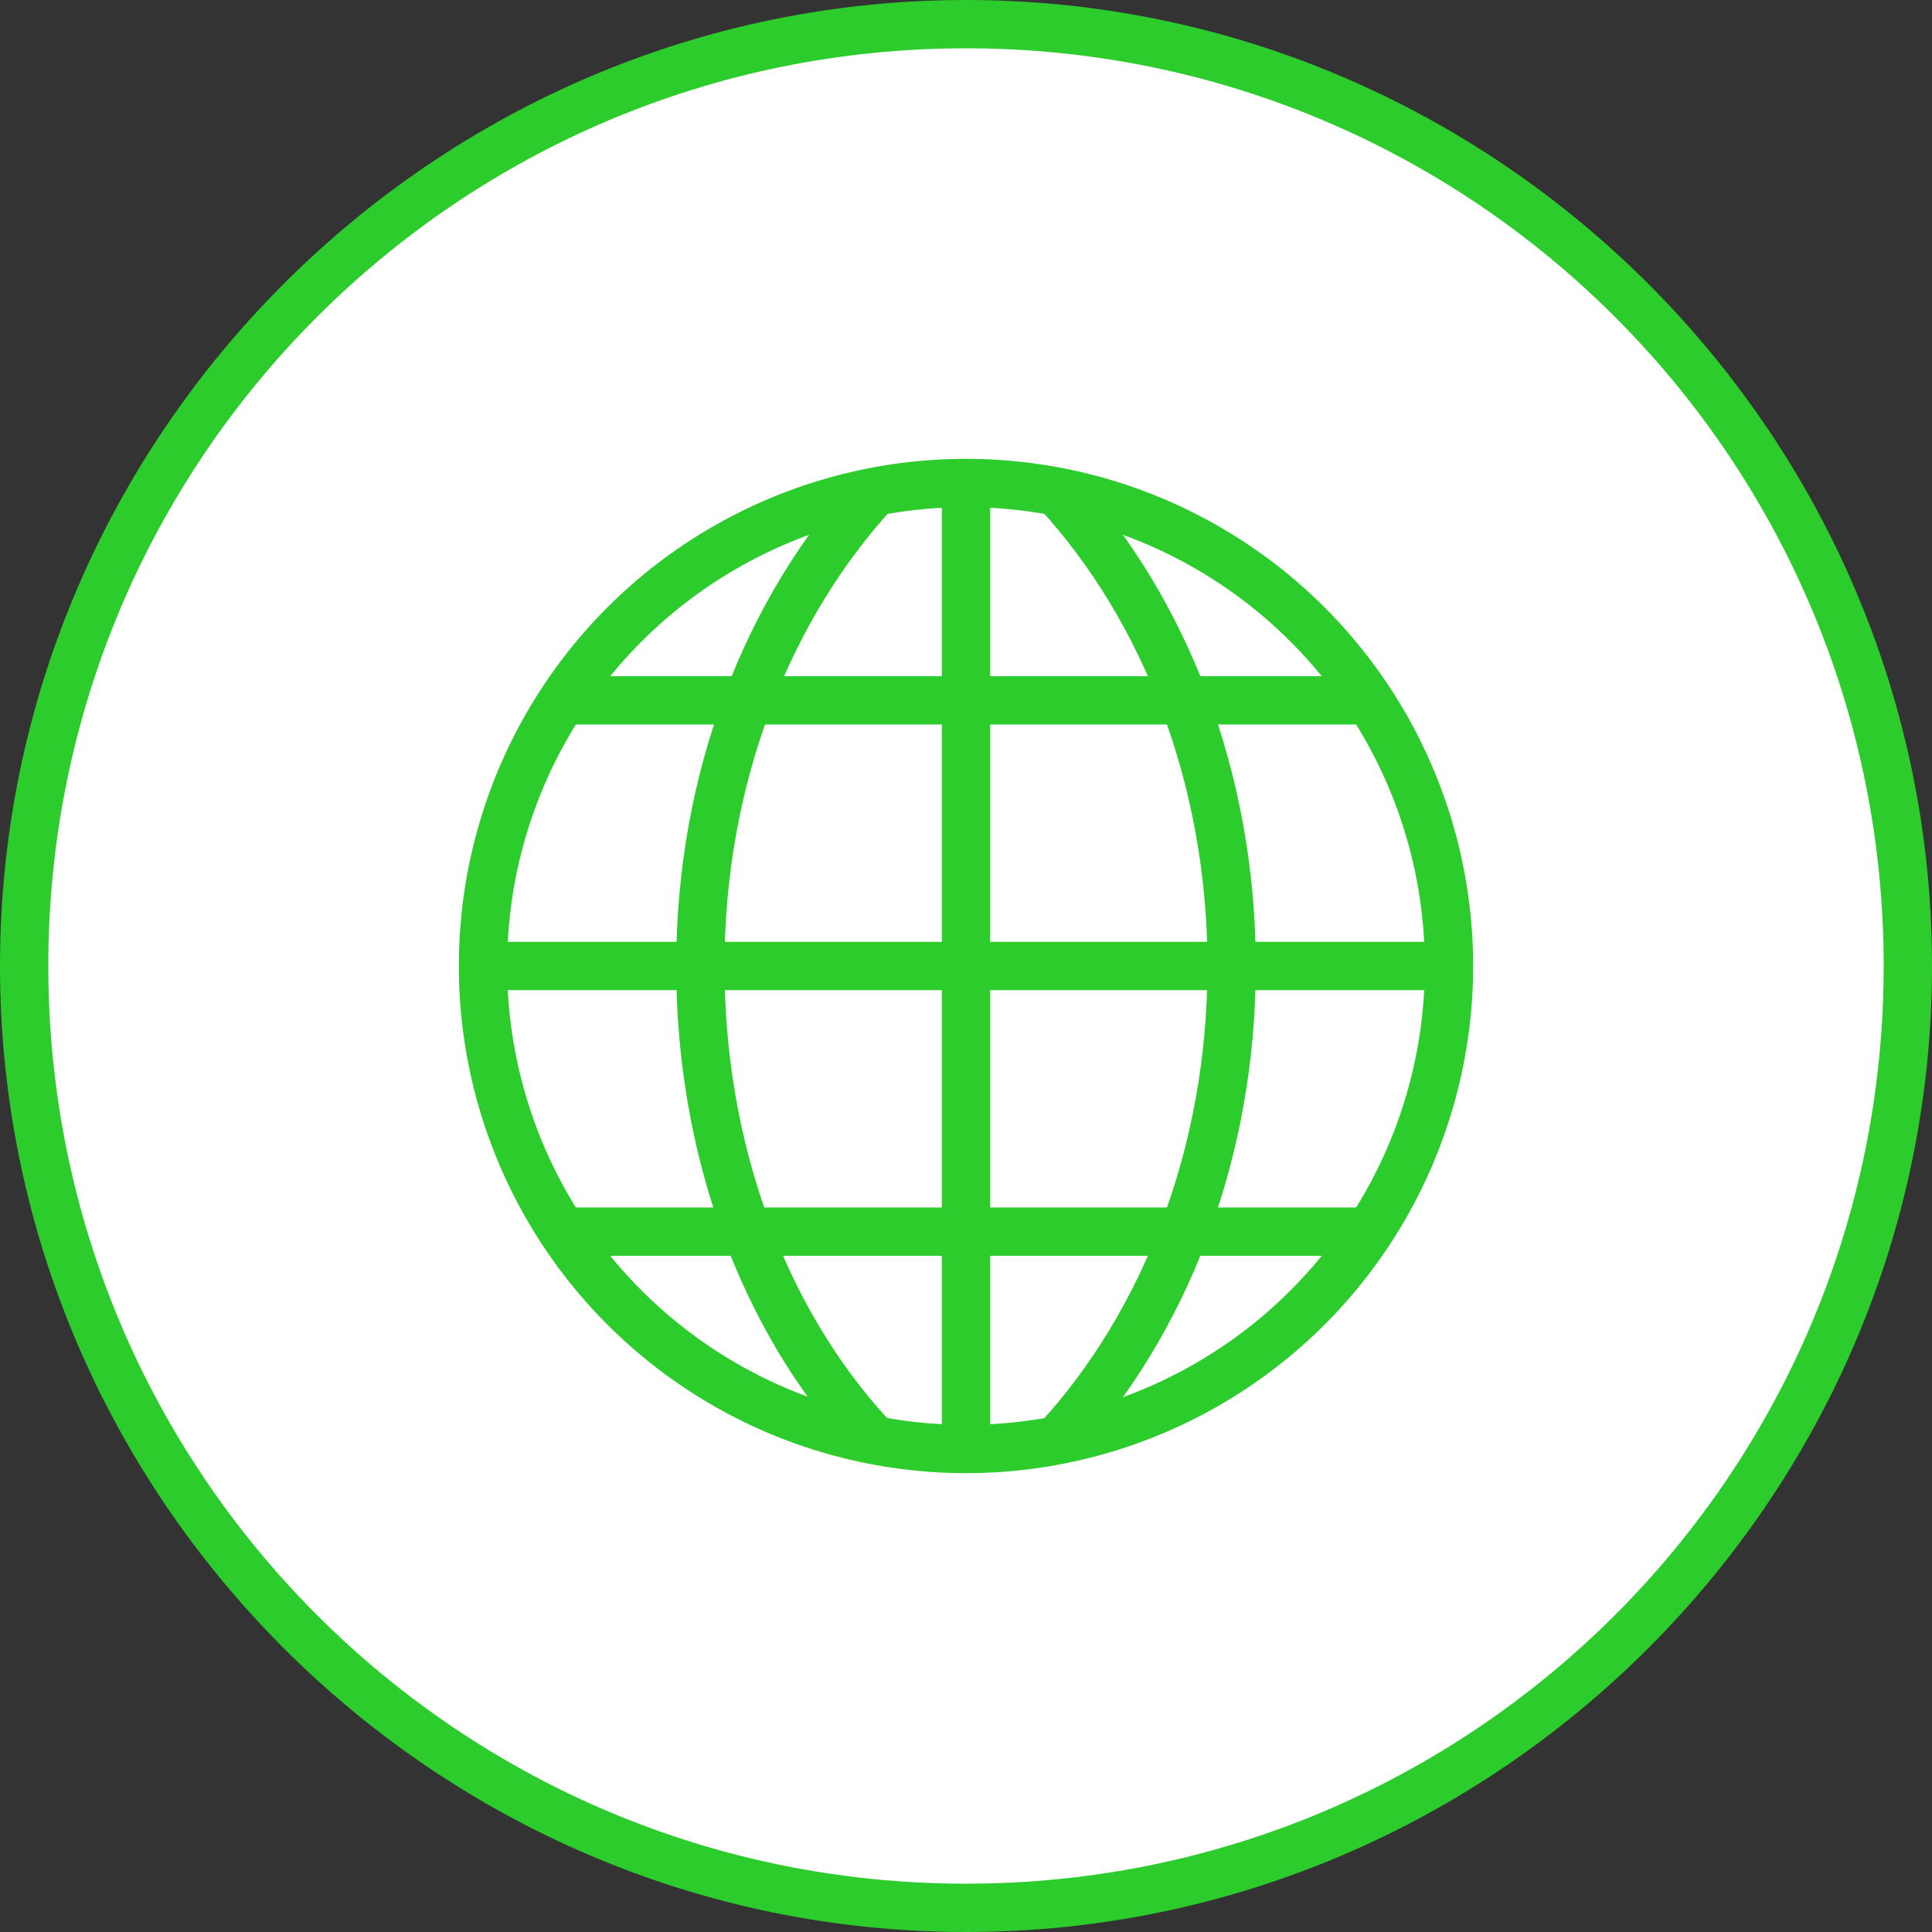 <?xml version="1.0" encoding="utf-8"?>
<!-- Generator: Adobe Illustrator 24.0.2, SVG Export Plug-In . SVG Version: 6.00 Build 0)  -->
<svg version="1.1" id="Calque_1" xmlns="http://www.w3.org/2000/svg" xmlns:xlink="http://www.w3.org/1999/xlink" x="0px" y="0px"
	 viewBox="0 0 40 40" style="enable-background:new 0 0 40 40;" xml:space="preserve">
<rect x="0" y="0" width="40" height="40" fill="#333333" stroke="none"/>
<style type="text/css">
	.st0{fill:#FFFFFF;}
	.st1{fill:#2BCC2B;}
	.st2{fill:none;stroke:#2BCC2B;stroke-miterlimit:10;}
</style>
<g>
	<circle class="st0" cx="20" cy="20" r="19.5"/>
	<g>
		<path class="st1" d="M20,1c10.5,0,19,8.5,19,19s-8.5,19-19,19S1,30.5,1,20S9.5,1,20,1 M20,0C9,0,0,9,0,20s9,20,20,20s20-9,20-20
			S31,0,20,0L20,0z"/>
	</g>
</g>
<circle class="st2" cx="20" cy="20" r="10"/>
<line class="st2" x1="20" y1="10" x2="20" y2="30"/>
<line class="st2" x1="28.5" y1="14.5" x2="11.7" y2="14.5"/>
<line class="st2" x1="28.4" y1="25.5" x2="11.7" y2="25.5"/>
<line class="st2" x1="30" y1="20" x2="10" y2="20"/>
<path class="st2" d="M18,29.7c-2.2-2.4-3.5-5.9-3.5-9.7c0-3.9,1.4-7.4,3.6-9.8"/>
<path class="st2" d="M21.9,10.2c2.2,2.4,3.6,5.9,3.6,9.8c0,3.9-1.4,7.4-3.6,9.8"/>
</svg>
